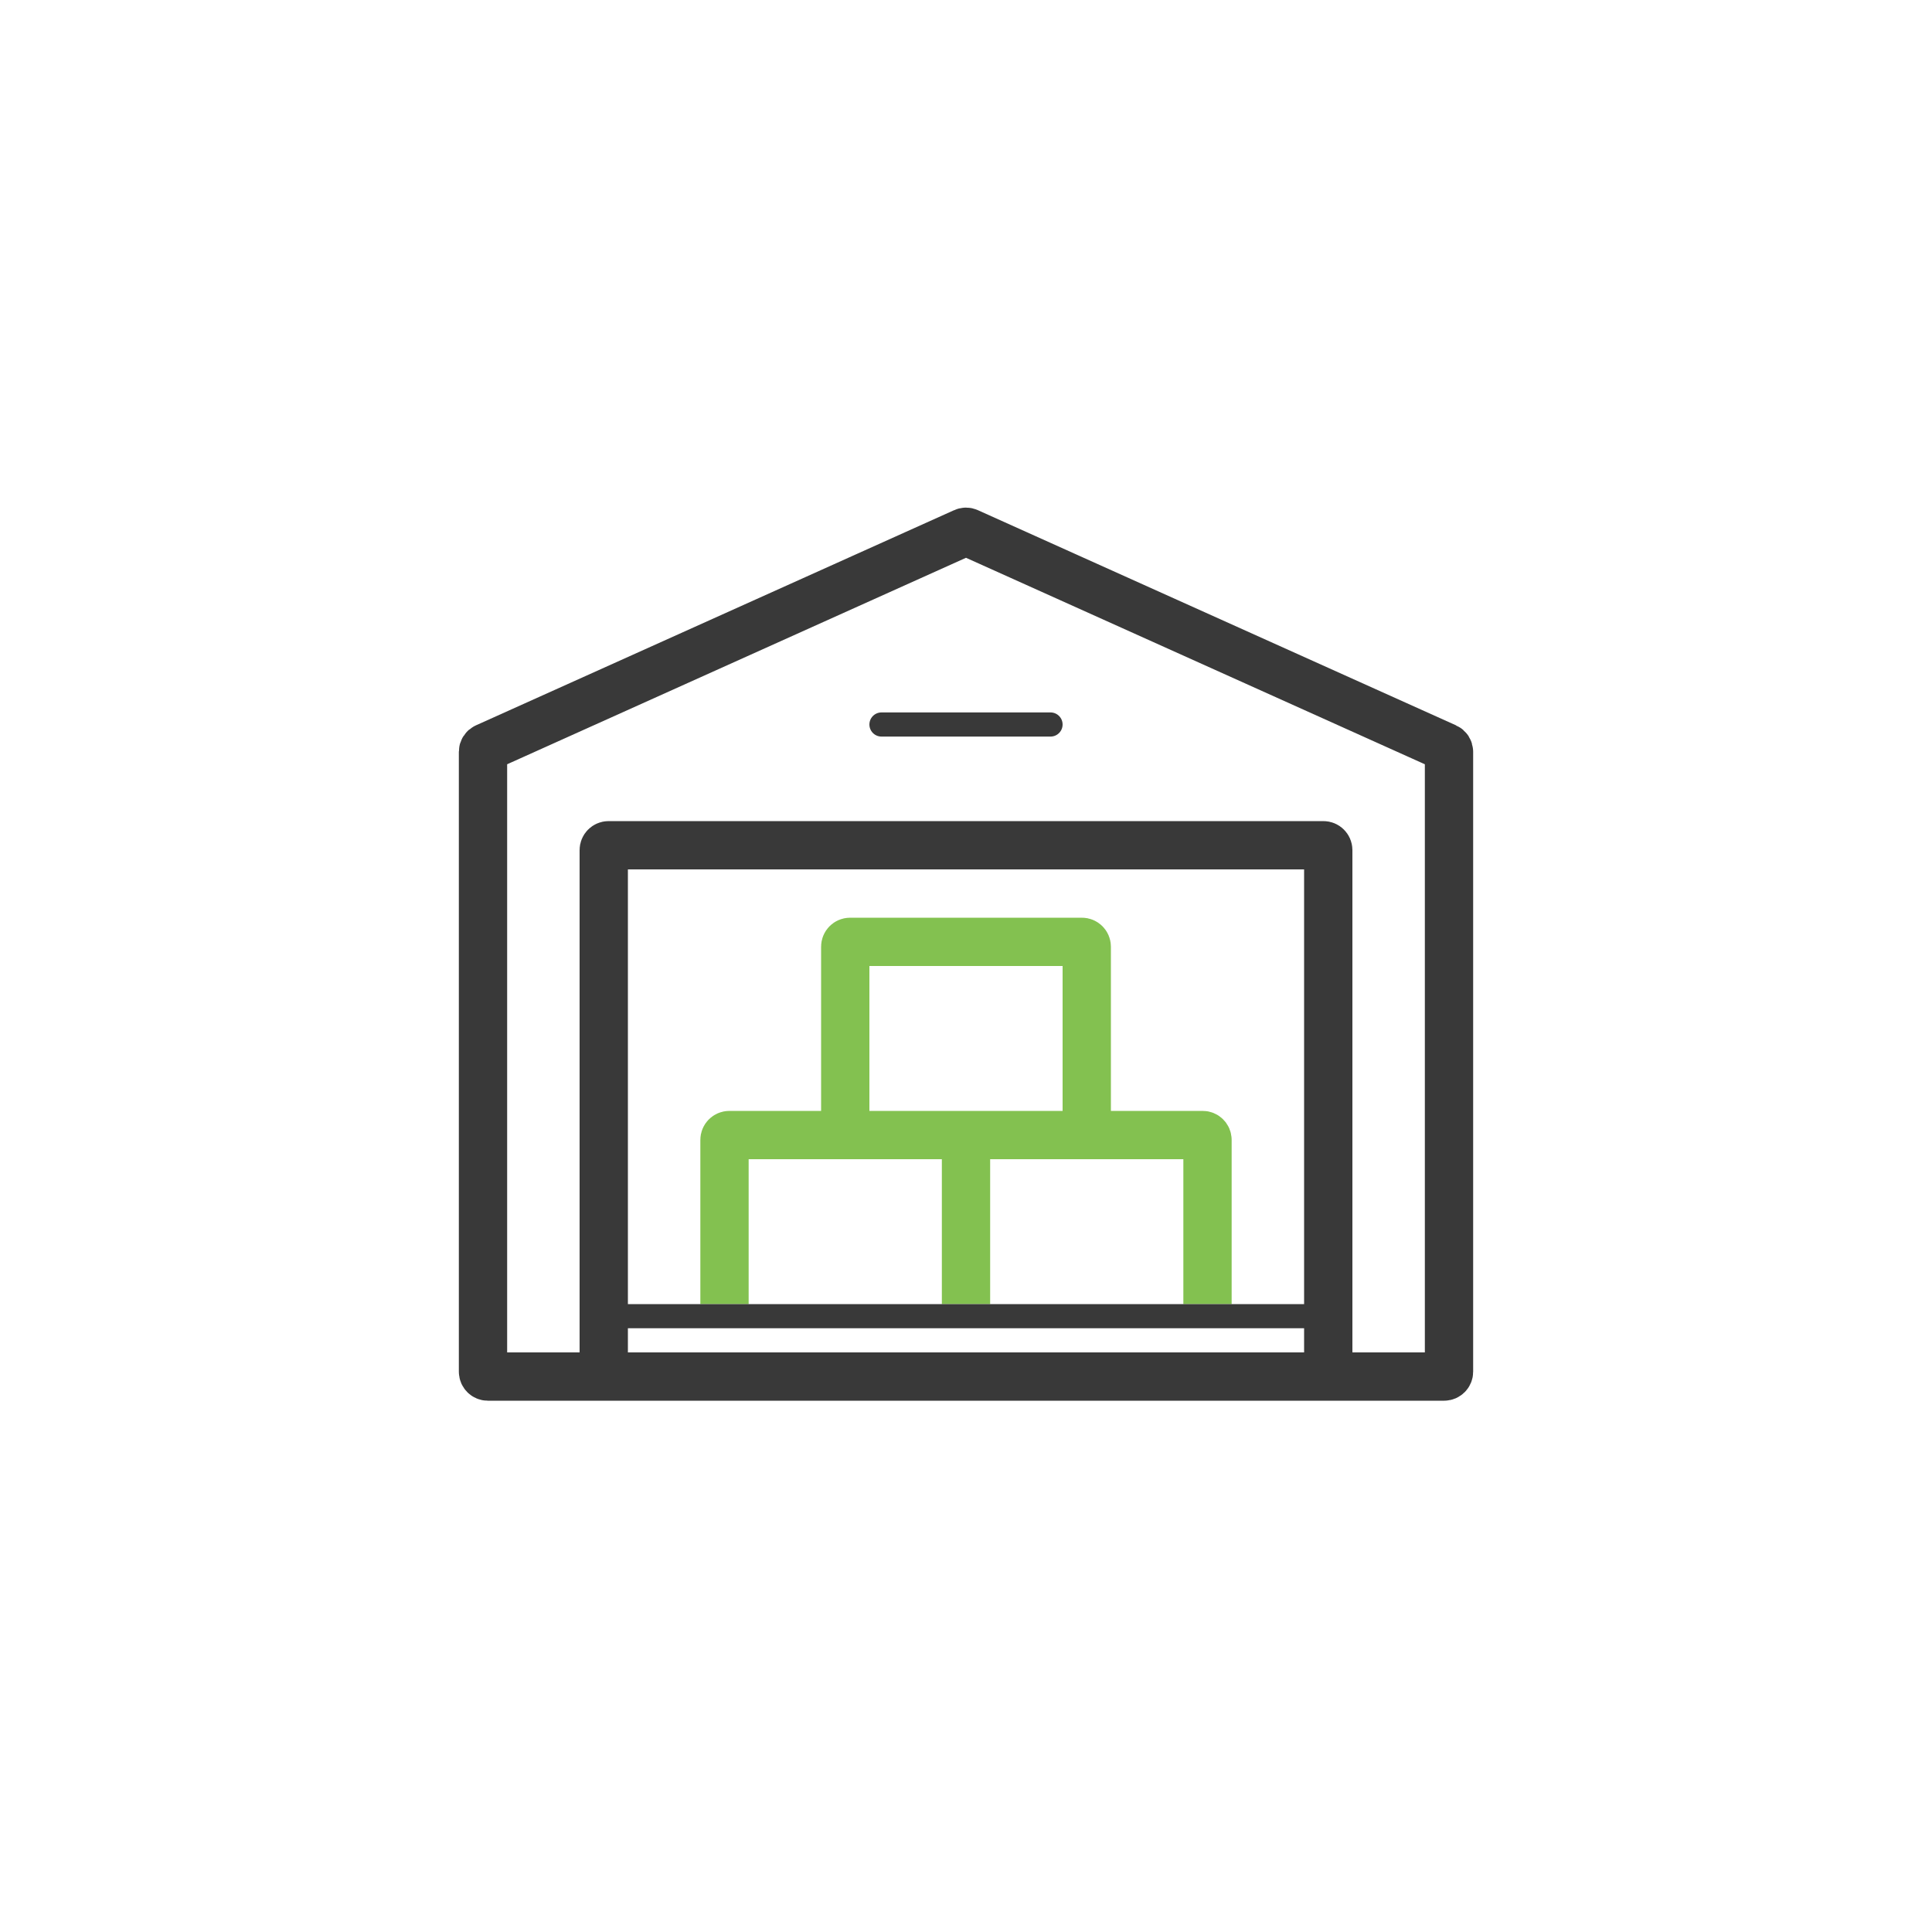 <svg width="80" height="80" viewBox="0 0 80 80" fill="none" xmlns="http://www.w3.org/2000/svg">
<path d="M30 54V47.2C30 47.09 30.09 47 30.2 47H40M50 54V47.2C50 47.09 49.91 47 49.8 47H40M40 54V47" stroke="#83C150" stroke-width="2"/>
<path d="M35 47V39.2C35 39.09 35.09 39 35.2 39H44.8C44.91 39 45 39.09 45 39.2V47" stroke="#83C150" stroke-width="2"/>
<path d="M25 56V35.2C25 35.09 25.09 35 25.2 35H54.8C54.91 35 55 35.09 55 35.2V56M60 56.8V31.129C60 31.051 59.954 30.979 59.882 30.947L40.082 22.037C40.03 22.013 39.97 22.013 39.918 22.037L20.118 30.947C20.046 30.979 20 31.051 20 31.129V56.8C20 56.91 20.09 57 20.2 57H59.8C59.91 57 60 56.91 60 56.8Z" stroke="#393939" stroke-width="2"/>
<path d="M25 54C24.724 54 24.5 54.224 24.5 54.5C24.5 54.776 24.724 55 25 55V54ZM55.5 55C55.776 55 56 54.776 56 54.5C56 54.224 55.776 54 55.5 54V55ZM25 55H55.5V54H25V55Z" fill="#393939"/>
<path d="M36.5 30H43.5" stroke="#393939" stroke-linecap="round"/>
</svg>
